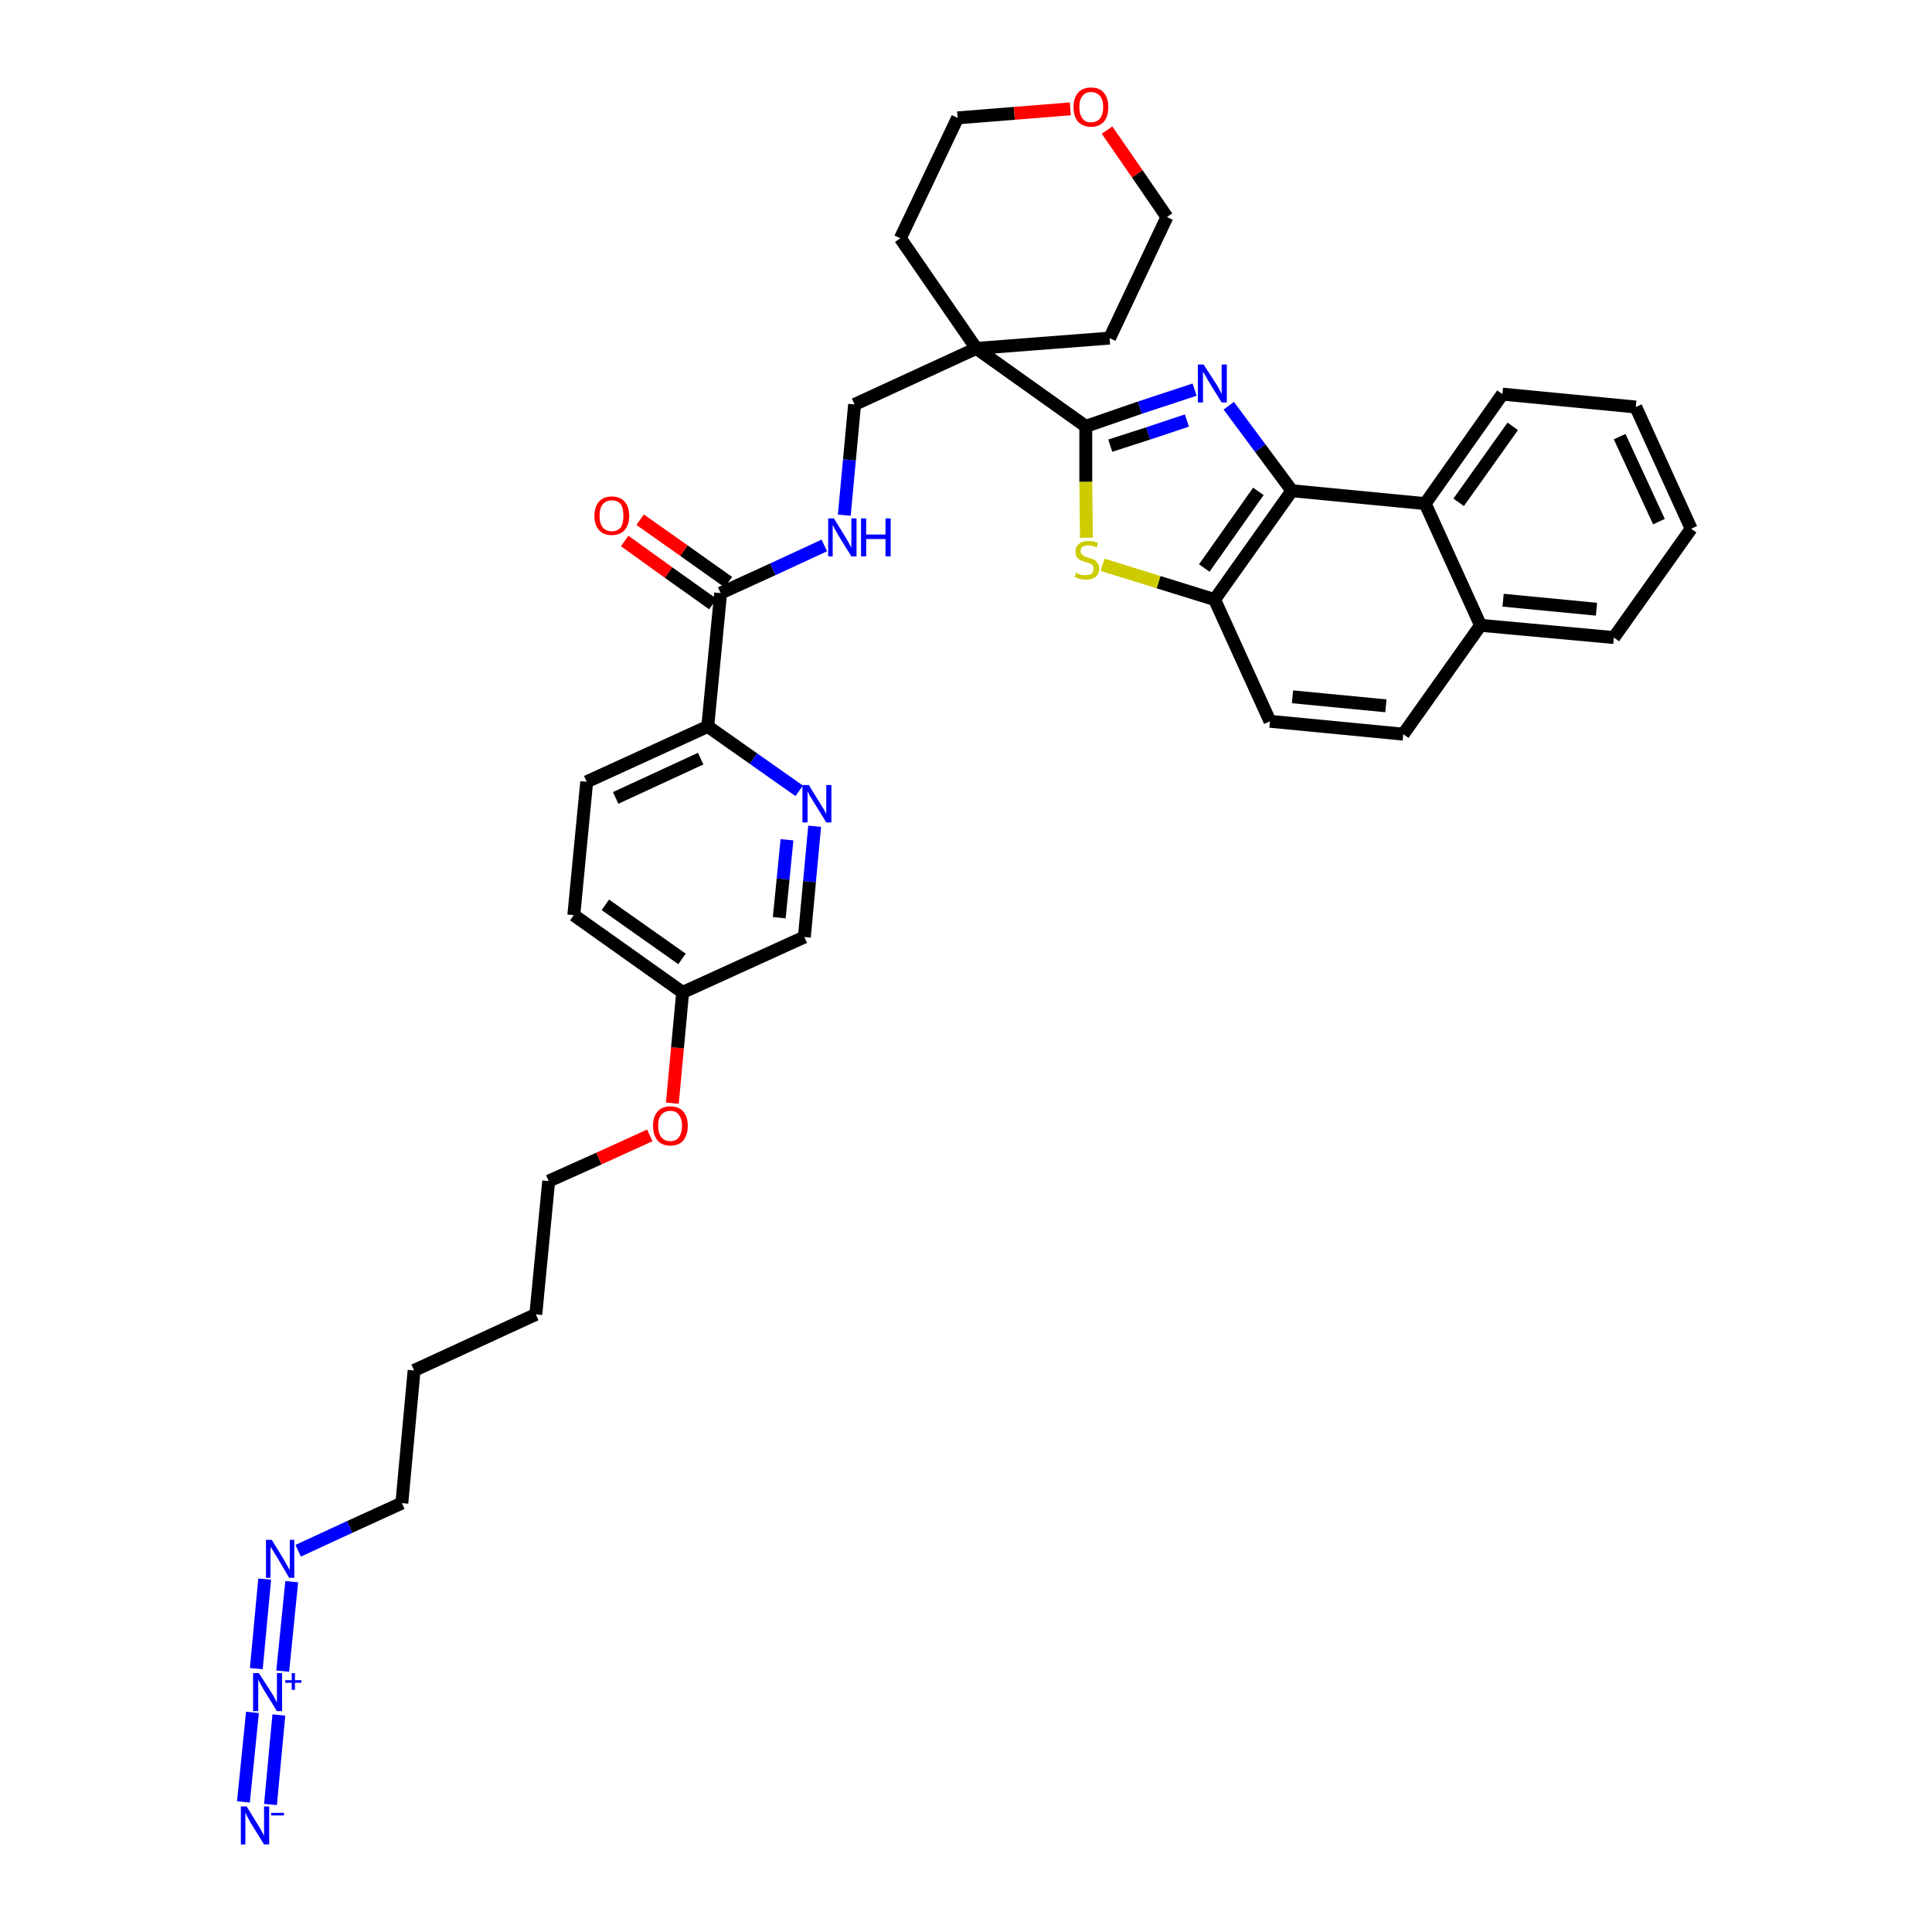 <?xml version='1.0' encoding='iso-8859-1'?>
<svg version='1.1' baseProfile='full'
              xmlns='http://www.w3.org/2000/svg'
                      xmlns:rdkit='http://www.rdkit.org/xml'
                      xmlns:xlink='http://www.w3.org/1999/xlink'
                  xml:space='preserve'
width='300px' height='300px' viewBox='0 0 300 300'>
<!-- END OF HEADER -->
<path class='bond-0 atom-0 atom-1' d='M 42.0,280.2 L 43.3,266.3' style='fill:none;fill-rule:evenodd;stroke:#0000FF;stroke-width:2.0px;stroke-linecap:butt;stroke-linejoin:miter;stroke-opacity:1' />
<path class='bond-0 atom-0 atom-1' d='M 37.8,279.8 L 39.2,265.9' style='fill:none;fill-rule:evenodd;stroke:#0000FF;stroke-width:2.0px;stroke-linecap:butt;stroke-linejoin:miter;stroke-opacity:1' />
<path class='bond-1 atom-1 atom-2' d='M 43.9,259.5 L 45.3,245.6' style='fill:none;fill-rule:evenodd;stroke:#0000FF;stroke-width:2.0px;stroke-linecap:butt;stroke-linejoin:miter;stroke-opacity:1' />
<path class='bond-1 atom-1 atom-2' d='M 39.8,259.1 L 41.1,245.2' style='fill:none;fill-rule:evenodd;stroke:#0000FF;stroke-width:2.0px;stroke-linecap:butt;stroke-linejoin:miter;stroke-opacity:1' />
<path class='bond-2 atom-2 atom-3' d='M 46.3,240.8 L 54.3,237.1' style='fill:none;fill-rule:evenodd;stroke:#0000FF;stroke-width:2.0px;stroke-linecap:butt;stroke-linejoin:miter;stroke-opacity:1' />
<path class='bond-2 atom-2 atom-3' d='M 54.3,237.1 L 62.4,233.4' style='fill:none;fill-rule:evenodd;stroke:#000000;stroke-width:2.0px;stroke-linecap:butt;stroke-linejoin:miter;stroke-opacity:1' />
<path class='bond-3 atom-3 atom-4' d='M 62.4,233.4 L 64.3,212.8' style='fill:none;fill-rule:evenodd;stroke:#000000;stroke-width:2.0px;stroke-linecap:butt;stroke-linejoin:miter;stroke-opacity:1' />
<path class='bond-4 atom-4 atom-5' d='M 64.3,212.8 L 83.2,204.1' style='fill:none;fill-rule:evenodd;stroke:#000000;stroke-width:2.0px;stroke-linecap:butt;stroke-linejoin:miter;stroke-opacity:1' />
<path class='bond-5 atom-5 atom-6' d='M 83.2,204.1 L 85.2,183.4' style='fill:none;fill-rule:evenodd;stroke:#000000;stroke-width:2.0px;stroke-linecap:butt;stroke-linejoin:miter;stroke-opacity:1' />
<path class='bond-6 atom-6 atom-7' d='M 85.2,183.4 L 93.0,179.9' style='fill:none;fill-rule:evenodd;stroke:#000000;stroke-width:2.0px;stroke-linecap:butt;stroke-linejoin:miter;stroke-opacity:1' />
<path class='bond-6 atom-6 atom-7' d='M 93.0,179.9 L 100.9,176.3' style='fill:none;fill-rule:evenodd;stroke:#FF0000;stroke-width:2.0px;stroke-linecap:butt;stroke-linejoin:miter;stroke-opacity:1' />
<path class='bond-7 atom-7 atom-8' d='M 104.4,171.3 L 105.2,162.7' style='fill:none;fill-rule:evenodd;stroke:#FF0000;stroke-width:2.0px;stroke-linecap:butt;stroke-linejoin:miter;stroke-opacity:1' />
<path class='bond-7 atom-7 atom-8' d='M 105.2,162.7 L 106.0,154.1' style='fill:none;fill-rule:evenodd;stroke:#000000;stroke-width:2.0px;stroke-linecap:butt;stroke-linejoin:miter;stroke-opacity:1' />
<path class='bond-8 atom-8 atom-9' d='M 106.0,154.1 L 89.1,142.1' style='fill:none;fill-rule:evenodd;stroke:#000000;stroke-width:2.0px;stroke-linecap:butt;stroke-linejoin:miter;stroke-opacity:1' />
<path class='bond-8 atom-8 atom-9' d='M 105.9,148.9 L 94.0,140.5' style='fill:none;fill-rule:evenodd;stroke:#000000;stroke-width:2.0px;stroke-linecap:butt;stroke-linejoin:miter;stroke-opacity:1' />
<path class='bond-36 atom-36 atom-8' d='M 124.9,145.5 L 106.0,154.1' style='fill:none;fill-rule:evenodd;stroke:#000000;stroke-width:2.0px;stroke-linecap:butt;stroke-linejoin:miter;stroke-opacity:1' />
<path class='bond-9 atom-9 atom-10' d='M 89.1,142.1 L 91.1,121.4' style='fill:none;fill-rule:evenodd;stroke:#000000;stroke-width:2.0px;stroke-linecap:butt;stroke-linejoin:miter;stroke-opacity:1' />
<path class='bond-10 atom-10 atom-11' d='M 91.1,121.4 L 109.9,112.8' style='fill:none;fill-rule:evenodd;stroke:#000000;stroke-width:2.0px;stroke-linecap:butt;stroke-linejoin:miter;stroke-opacity:1' />
<path class='bond-10 atom-10 atom-11' d='M 95.6,123.9 L 108.8,117.8' style='fill:none;fill-rule:evenodd;stroke:#000000;stroke-width:2.0px;stroke-linecap:butt;stroke-linejoin:miter;stroke-opacity:1' />
<path class='bond-11 atom-11 atom-12' d='M 109.9,112.8 L 111.9,92.1' style='fill:none;fill-rule:evenodd;stroke:#000000;stroke-width:2.0px;stroke-linecap:butt;stroke-linejoin:miter;stroke-opacity:1' />
<path class='bond-34 atom-11 atom-35' d='M 109.9,112.8 L 117.0,117.8' style='fill:none;fill-rule:evenodd;stroke:#000000;stroke-width:2.0px;stroke-linecap:butt;stroke-linejoin:miter;stroke-opacity:1' />
<path class='bond-34 atom-11 atom-35' d='M 117.0,117.8 L 124.1,122.8' style='fill:none;fill-rule:evenodd;stroke:#0000FF;stroke-width:2.0px;stroke-linecap:butt;stroke-linejoin:miter;stroke-opacity:1' />
<path class='bond-12 atom-12 atom-13' d='M 113.1,90.4 L 106.2,85.5' style='fill:none;fill-rule:evenodd;stroke:#000000;stroke-width:2.0px;stroke-linecap:butt;stroke-linejoin:miter;stroke-opacity:1' />
<path class='bond-12 atom-12 atom-13' d='M 106.2,85.5 L 99.4,80.7' style='fill:none;fill-rule:evenodd;stroke:#FF0000;stroke-width:2.0px;stroke-linecap:butt;stroke-linejoin:miter;stroke-opacity:1' />
<path class='bond-12 atom-12 atom-13' d='M 110.7,93.8 L 103.8,88.9' style='fill:none;fill-rule:evenodd;stroke:#000000;stroke-width:2.0px;stroke-linecap:butt;stroke-linejoin:miter;stroke-opacity:1' />
<path class='bond-12 atom-12 atom-13' d='M 103.8,88.9 L 97.0,84.0' style='fill:none;fill-rule:evenodd;stroke:#FF0000;stroke-width:2.0px;stroke-linecap:butt;stroke-linejoin:miter;stroke-opacity:1' />
<path class='bond-13 atom-12 atom-14' d='M 111.9,92.1 L 120.0,88.4' style='fill:none;fill-rule:evenodd;stroke:#000000;stroke-width:2.0px;stroke-linecap:butt;stroke-linejoin:miter;stroke-opacity:1' />
<path class='bond-13 atom-12 atom-14' d='M 120.0,88.4 L 128.0,84.7' style='fill:none;fill-rule:evenodd;stroke:#0000FF;stroke-width:2.0px;stroke-linecap:butt;stroke-linejoin:miter;stroke-opacity:1' />
<path class='bond-14 atom-14 atom-15' d='M 131.1,80.0 L 131.9,71.4' style='fill:none;fill-rule:evenodd;stroke:#0000FF;stroke-width:2.0px;stroke-linecap:butt;stroke-linejoin:miter;stroke-opacity:1' />
<path class='bond-14 atom-14 atom-15' d='M 131.9,71.4 L 132.7,62.8' style='fill:none;fill-rule:evenodd;stroke:#000000;stroke-width:2.0px;stroke-linecap:butt;stroke-linejoin:miter;stroke-opacity:1' />
<path class='bond-15 atom-15 atom-16' d='M 132.7,62.8 L 151.6,54.1' style='fill:none;fill-rule:evenodd;stroke:#000000;stroke-width:2.0px;stroke-linecap:butt;stroke-linejoin:miter;stroke-opacity:1' />
<path class='bond-16 atom-16 atom-17' d='M 151.6,54.1 L 168.6,66.2' style='fill:none;fill-rule:evenodd;stroke:#000000;stroke-width:2.0px;stroke-linecap:butt;stroke-linejoin:miter;stroke-opacity:1' />
<path class='bond-29 atom-16 atom-30' d='M 151.6,54.1 L 139.8,37.0' style='fill:none;fill-rule:evenodd;stroke:#000000;stroke-width:2.0px;stroke-linecap:butt;stroke-linejoin:miter;stroke-opacity:1' />
<path class='bond-37 atom-34 atom-16' d='M 172.3,52.5 L 151.6,54.1' style='fill:none;fill-rule:evenodd;stroke:#000000;stroke-width:2.0px;stroke-linecap:butt;stroke-linejoin:miter;stroke-opacity:1' />
<path class='bond-17 atom-17 atom-18' d='M 168.6,66.2 L 177.0,63.3' style='fill:none;fill-rule:evenodd;stroke:#000000;stroke-width:2.0px;stroke-linecap:butt;stroke-linejoin:miter;stroke-opacity:1' />
<path class='bond-17 atom-17 atom-18' d='M 177.0,63.3 L 185.5,60.5' style='fill:none;fill-rule:evenodd;stroke:#0000FF;stroke-width:2.0px;stroke-linecap:butt;stroke-linejoin:miter;stroke-opacity:1' />
<path class='bond-17 atom-17 atom-18' d='M 172.4,69.2 L 178.3,67.3' style='fill:none;fill-rule:evenodd;stroke:#000000;stroke-width:2.0px;stroke-linecap:butt;stroke-linejoin:miter;stroke-opacity:1' />
<path class='bond-17 atom-17 atom-18' d='M 178.3,67.3 L 184.3,65.3' style='fill:none;fill-rule:evenodd;stroke:#0000FF;stroke-width:2.0px;stroke-linecap:butt;stroke-linejoin:miter;stroke-opacity:1' />
<path class='bond-38 atom-29 atom-17' d='M 168.7,83.5 L 168.6,74.8' style='fill:none;fill-rule:evenodd;stroke:#CCCC00;stroke-width:2.0px;stroke-linecap:butt;stroke-linejoin:miter;stroke-opacity:1' />
<path class='bond-38 atom-29 atom-17' d='M 168.6,74.8 L 168.6,66.2' style='fill:none;fill-rule:evenodd;stroke:#000000;stroke-width:2.0px;stroke-linecap:butt;stroke-linejoin:miter;stroke-opacity:1' />
<path class='bond-18 atom-18 atom-19' d='M 190.8,63.0 L 195.7,69.6' style='fill:none;fill-rule:evenodd;stroke:#0000FF;stroke-width:2.0px;stroke-linecap:butt;stroke-linejoin:miter;stroke-opacity:1' />
<path class='bond-18 atom-18 atom-19' d='M 195.7,69.6 L 200.6,76.2' style='fill:none;fill-rule:evenodd;stroke:#000000;stroke-width:2.0px;stroke-linecap:butt;stroke-linejoin:miter;stroke-opacity:1' />
<path class='bond-19 atom-19 atom-20' d='M 200.6,76.2 L 188.6,93.1' style='fill:none;fill-rule:evenodd;stroke:#000000;stroke-width:2.0px;stroke-linecap:butt;stroke-linejoin:miter;stroke-opacity:1' />
<path class='bond-19 atom-19 atom-20' d='M 195.4,76.3 L 187.0,88.2' style='fill:none;fill-rule:evenodd;stroke:#000000;stroke-width:2.0px;stroke-linecap:butt;stroke-linejoin:miter;stroke-opacity:1' />
<path class='bond-39 atom-28 atom-19' d='M 221.3,78.2 L 200.6,76.2' style='fill:none;fill-rule:evenodd;stroke:#000000;stroke-width:2.0px;stroke-linecap:butt;stroke-linejoin:miter;stroke-opacity:1' />
<path class='bond-20 atom-20 atom-21' d='M 188.6,93.1 L 197.2,112.0' style='fill:none;fill-rule:evenodd;stroke:#000000;stroke-width:2.0px;stroke-linecap:butt;stroke-linejoin:miter;stroke-opacity:1' />
<path class='bond-28 atom-20 atom-29' d='M 188.6,93.1 L 179.9,90.4' style='fill:none;fill-rule:evenodd;stroke:#000000;stroke-width:2.0px;stroke-linecap:butt;stroke-linejoin:miter;stroke-opacity:1' />
<path class='bond-28 atom-20 atom-29' d='M 179.9,90.4 L 171.2,87.7' style='fill:none;fill-rule:evenodd;stroke:#CCCC00;stroke-width:2.0px;stroke-linecap:butt;stroke-linejoin:miter;stroke-opacity:1' />
<path class='bond-21 atom-21 atom-22' d='M 197.2,112.0 L 217.9,114.0' style='fill:none;fill-rule:evenodd;stroke:#000000;stroke-width:2.0px;stroke-linecap:butt;stroke-linejoin:miter;stroke-opacity:1' />
<path class='bond-21 atom-21 atom-22' d='M 200.7,108.2 L 215.2,109.6' style='fill:none;fill-rule:evenodd;stroke:#000000;stroke-width:2.0px;stroke-linecap:butt;stroke-linejoin:miter;stroke-opacity:1' />
<path class='bond-22 atom-22 atom-23' d='M 217.9,114.0 L 229.9,97.1' style='fill:none;fill-rule:evenodd;stroke:#000000;stroke-width:2.0px;stroke-linecap:butt;stroke-linejoin:miter;stroke-opacity:1' />
<path class='bond-23 atom-23 atom-24' d='M 229.9,97.1 L 250.6,99.0' style='fill:none;fill-rule:evenodd;stroke:#000000;stroke-width:2.0px;stroke-linecap:butt;stroke-linejoin:miter;stroke-opacity:1' />
<path class='bond-23 atom-23 atom-24' d='M 233.4,93.2 L 247.9,94.6' style='fill:none;fill-rule:evenodd;stroke:#000000;stroke-width:2.0px;stroke-linecap:butt;stroke-linejoin:miter;stroke-opacity:1' />
<path class='bond-40 atom-28 atom-23' d='M 221.3,78.2 L 229.9,97.1' style='fill:none;fill-rule:evenodd;stroke:#000000;stroke-width:2.0px;stroke-linecap:butt;stroke-linejoin:miter;stroke-opacity:1' />
<path class='bond-24 atom-24 atom-25' d='M 250.6,99.0 L 262.6,82.1' style='fill:none;fill-rule:evenodd;stroke:#000000;stroke-width:2.0px;stroke-linecap:butt;stroke-linejoin:miter;stroke-opacity:1' />
<path class='bond-25 atom-25 atom-26' d='M 262.6,82.1 L 254.0,63.2' style='fill:none;fill-rule:evenodd;stroke:#000000;stroke-width:2.0px;stroke-linecap:butt;stroke-linejoin:miter;stroke-opacity:1' />
<path class='bond-25 atom-25 atom-26' d='M 257.6,81.0 L 251.5,67.8' style='fill:none;fill-rule:evenodd;stroke:#000000;stroke-width:2.0px;stroke-linecap:butt;stroke-linejoin:miter;stroke-opacity:1' />
<path class='bond-26 atom-26 atom-27' d='M 254.0,63.2 L 233.3,61.2' style='fill:none;fill-rule:evenodd;stroke:#000000;stroke-width:2.0px;stroke-linecap:butt;stroke-linejoin:miter;stroke-opacity:1' />
<path class='bond-27 atom-27 atom-28' d='M 233.3,61.2 L 221.3,78.2' style='fill:none;fill-rule:evenodd;stroke:#000000;stroke-width:2.0px;stroke-linecap:butt;stroke-linejoin:miter;stroke-opacity:1' />
<path class='bond-27 atom-27 atom-28' d='M 234.9,66.2 L 226.5,78.0' style='fill:none;fill-rule:evenodd;stroke:#000000;stroke-width:2.0px;stroke-linecap:butt;stroke-linejoin:miter;stroke-opacity:1' />
<path class='bond-30 atom-30 atom-31' d='M 139.8,37.0 L 148.7,18.3' style='fill:none;fill-rule:evenodd;stroke:#000000;stroke-width:2.0px;stroke-linecap:butt;stroke-linejoin:miter;stroke-opacity:1' />
<path class='bond-31 atom-31 atom-32' d='M 148.7,18.3 L 157.5,17.6' style='fill:none;fill-rule:evenodd;stroke:#000000;stroke-width:2.0px;stroke-linecap:butt;stroke-linejoin:miter;stroke-opacity:1' />
<path class='bond-31 atom-31 atom-32' d='M 157.5,17.6 L 166.2,16.9' style='fill:none;fill-rule:evenodd;stroke:#FF0000;stroke-width:2.0px;stroke-linecap:butt;stroke-linejoin:miter;stroke-opacity:1' />
<path class='bond-32 atom-32 atom-33' d='M 171.9,20.2 L 176.6,27.0' style='fill:none;fill-rule:evenodd;stroke:#FF0000;stroke-width:2.0px;stroke-linecap:butt;stroke-linejoin:miter;stroke-opacity:1' />
<path class='bond-32 atom-32 atom-33' d='M 176.6,27.0 L 181.2,33.7' style='fill:none;fill-rule:evenodd;stroke:#000000;stroke-width:2.0px;stroke-linecap:butt;stroke-linejoin:miter;stroke-opacity:1' />
<path class='bond-33 atom-33 atom-34' d='M 181.2,33.7 L 172.3,52.5' style='fill:none;fill-rule:evenodd;stroke:#000000;stroke-width:2.0px;stroke-linecap:butt;stroke-linejoin:miter;stroke-opacity:1' />
<path class='bond-35 atom-35 atom-36' d='M 126.5,128.3 L 125.7,136.9' style='fill:none;fill-rule:evenodd;stroke:#0000FF;stroke-width:2.0px;stroke-linecap:butt;stroke-linejoin:miter;stroke-opacity:1' />
<path class='bond-35 atom-35 atom-36' d='M 125.7,136.9 L 124.9,145.5' style='fill:none;fill-rule:evenodd;stroke:#000000;stroke-width:2.0px;stroke-linecap:butt;stroke-linejoin:miter;stroke-opacity:1' />
<path class='bond-35 atom-35 atom-36' d='M 122.2,130.4 L 121.6,136.5' style='fill:none;fill-rule:evenodd;stroke:#0000FF;stroke-width:2.0px;stroke-linecap:butt;stroke-linejoin:miter;stroke-opacity:1' />
<path class='bond-35 atom-35 atom-36' d='M 121.6,136.5 L 121.0,142.5' style='fill:none;fill-rule:evenodd;stroke:#000000;stroke-width:2.0px;stroke-linecap:butt;stroke-linejoin:miter;stroke-opacity:1' />
<path  class='atom-0' d='M 38.3 280.5
L 40.2 283.6
Q 40.4 283.9, 40.7 284.5
Q 41.0 285.0, 41.0 285.1
L 41.0 280.5
L 41.8 280.5
L 41.8 286.4
L 41.0 286.4
L 38.9 283.0
Q 38.7 282.6, 38.4 282.1
Q 38.2 281.6, 38.1 281.5
L 38.1 286.4
L 37.4 286.4
L 37.4 280.5
L 38.3 280.5
' fill='#0000FF'/>
<path  class='atom-0' d='M 42.1 281.5
L 44.1 281.5
L 44.1 281.9
L 42.1 281.9
L 42.1 281.5
' fill='#0000FF'/>
<path  class='atom-1' d='M 40.2 259.8
L 42.2 262.9
Q 42.4 263.2, 42.7 263.8
Q 43.0 264.3, 43.0 264.4
L 43.0 259.8
L 43.8 259.8
L 43.8 265.7
L 43.0 265.7
L 40.9 262.3
Q 40.7 261.9, 40.4 261.4
Q 40.2 261.0, 40.1 260.8
L 40.1 265.7
L 39.3 265.7
L 39.3 259.8
L 40.2 259.8
' fill='#0000FF'/>
<path  class='atom-1' d='M 44.3 260.9
L 45.3 260.9
L 45.3 259.8
L 45.8 259.8
L 45.8 260.9
L 46.8 260.9
L 46.8 261.3
L 45.8 261.3
L 45.8 262.4
L 45.3 262.4
L 45.3 261.3
L 44.3 261.3
L 44.3 260.9
' fill='#0000FF'/>
<path  class='atom-2' d='M 42.2 239.1
L 44.1 242.2
Q 44.3 242.6, 44.6 243.1
Q 44.9 243.7, 45.0 243.7
L 45.0 239.1
L 45.7 239.1
L 45.7 245.0
L 44.9 245.0
L 42.9 241.6
Q 42.6 241.2, 42.4 240.8
Q 42.1 240.3, 42.0 240.2
L 42.0 245.0
L 41.3 245.0
L 41.3 239.1
L 42.2 239.1
' fill='#0000FF'/>
<path  class='atom-7' d='M 101.4 174.8
Q 101.4 173.4, 102.1 172.6
Q 102.8 171.8, 104.1 171.8
Q 105.4 171.8, 106.1 172.6
Q 106.8 173.4, 106.8 174.8
Q 106.8 176.2, 106.1 177.1
Q 105.4 177.9, 104.1 177.9
Q 102.8 177.9, 102.1 177.1
Q 101.4 176.2, 101.4 174.8
M 104.1 177.2
Q 105.0 177.2, 105.4 176.6
Q 105.9 176.0, 105.9 174.8
Q 105.9 173.7, 105.4 173.1
Q 105.0 172.5, 104.1 172.5
Q 103.2 172.5, 102.7 173.1
Q 102.2 173.6, 102.2 174.8
Q 102.2 176.0, 102.7 176.6
Q 103.2 177.2, 104.1 177.2
' fill='#FF0000'/>
<path  class='atom-13' d='M 92.3 80.1
Q 92.3 78.7, 93.0 77.9
Q 93.7 77.1, 95.0 77.1
Q 96.3 77.1, 97.0 77.9
Q 97.7 78.7, 97.7 80.1
Q 97.7 81.5, 97.0 82.3
Q 96.3 83.1, 95.0 83.1
Q 93.7 83.1, 93.0 82.3
Q 92.3 81.5, 92.3 80.1
M 95.0 82.5
Q 95.9 82.5, 96.4 81.9
Q 96.8 81.3, 96.8 80.1
Q 96.8 78.9, 96.4 78.3
Q 95.9 77.7, 95.0 77.7
Q 94.1 77.7, 93.6 78.3
Q 93.1 78.9, 93.1 80.1
Q 93.1 81.3, 93.6 81.9
Q 94.1 82.5, 95.0 82.5
' fill='#FF0000'/>
<path  class='atom-14' d='M 129.5 80.5
L 131.4 83.6
Q 131.6 83.9, 131.9 84.5
Q 132.2 85.0, 132.2 85.1
L 132.2 80.5
L 133.0 80.5
L 133.0 86.4
L 132.2 86.4
L 130.1 83.0
Q 129.9 82.6, 129.6 82.1
Q 129.4 81.7, 129.3 81.5
L 129.3 86.4
L 128.6 86.4
L 128.6 80.5
L 129.5 80.5
' fill='#0000FF'/>
<path  class='atom-14' d='M 133.7 80.5
L 134.5 80.5
L 134.5 83.0
L 137.5 83.0
L 137.5 80.5
L 138.3 80.5
L 138.3 86.4
L 137.5 86.4
L 137.5 83.7
L 134.5 83.7
L 134.5 86.4
L 133.7 86.4
L 133.7 80.5
' fill='#0000FF'/>
<path  class='atom-18' d='M 186.9 56.6
L 188.9 59.7
Q 189.1 60.0, 189.4 60.6
Q 189.7 61.1, 189.7 61.2
L 189.7 56.6
L 190.5 56.6
L 190.5 62.5
L 189.7 62.5
L 187.6 59.1
Q 187.4 58.7, 187.1 58.2
Q 186.8 57.8, 186.8 57.6
L 186.8 62.5
L 186.0 62.5
L 186.0 56.6
L 186.9 56.6
' fill='#0000FF'/>
<path  class='atom-29' d='M 167.1 88.9
Q 167.2 89.0, 167.4 89.1
Q 167.7 89.2, 168.0 89.3
Q 168.3 89.3, 168.6 89.3
Q 169.2 89.3, 169.5 89.1
Q 169.8 88.8, 169.8 88.3
Q 169.8 88.0, 169.7 87.8
Q 169.5 87.6, 169.3 87.5
Q 169.0 87.4, 168.6 87.3
Q 168.1 87.1, 167.8 87.0
Q 167.4 86.8, 167.2 86.5
Q 167.0 86.2, 167.0 85.6
Q 167.0 84.9, 167.5 84.5
Q 168.0 84.0, 169.0 84.0
Q 169.7 84.0, 170.5 84.3
L 170.3 85.0
Q 169.6 84.7, 169.0 84.7
Q 168.5 84.7, 168.1 84.9
Q 167.8 85.1, 167.8 85.5
Q 167.8 85.9, 168.0 86.1
Q 168.2 86.2, 168.4 86.4
Q 168.6 86.5, 169.0 86.6
Q 169.6 86.8, 169.9 86.9
Q 170.2 87.1, 170.4 87.4
Q 170.7 87.8, 170.7 88.3
Q 170.7 89.1, 170.1 89.6
Q 169.6 90.0, 168.7 90.0
Q 168.1 90.0, 167.7 89.9
Q 167.3 89.8, 166.9 89.6
L 167.1 88.9
' fill='#CCCC00'/>
<path  class='atom-32' d='M 166.7 16.6
Q 166.7 15.2, 167.4 14.4
Q 168.1 13.6, 169.4 13.6
Q 170.8 13.6, 171.4 14.4
Q 172.1 15.2, 172.1 16.6
Q 172.1 18.1, 171.4 18.9
Q 170.7 19.7, 169.4 19.7
Q 168.2 19.7, 167.4 18.9
Q 166.7 18.1, 166.7 16.6
M 169.4 19.0
Q 170.3 19.0, 170.8 18.4
Q 171.3 17.8, 171.3 16.6
Q 171.3 15.5, 170.8 14.9
Q 170.3 14.3, 169.4 14.3
Q 168.5 14.3, 168.1 14.9
Q 167.6 15.5, 167.6 16.6
Q 167.6 17.8, 168.1 18.4
Q 168.5 19.0, 169.4 19.0
' fill='#FF0000'/>
<path  class='atom-35' d='M 125.6 121.9
L 127.5 125.0
Q 127.7 125.3, 128.0 125.8
Q 128.3 126.4, 128.3 126.4
L 128.3 121.9
L 129.1 121.9
L 129.1 127.7
L 128.3 127.7
L 126.2 124.3
Q 126.0 123.9, 125.7 123.5
Q 125.5 123.0, 125.4 122.9
L 125.4 127.7
L 124.6 127.7
L 124.6 121.9
L 125.6 121.9
' fill='#0000FF'/>
</svg>

